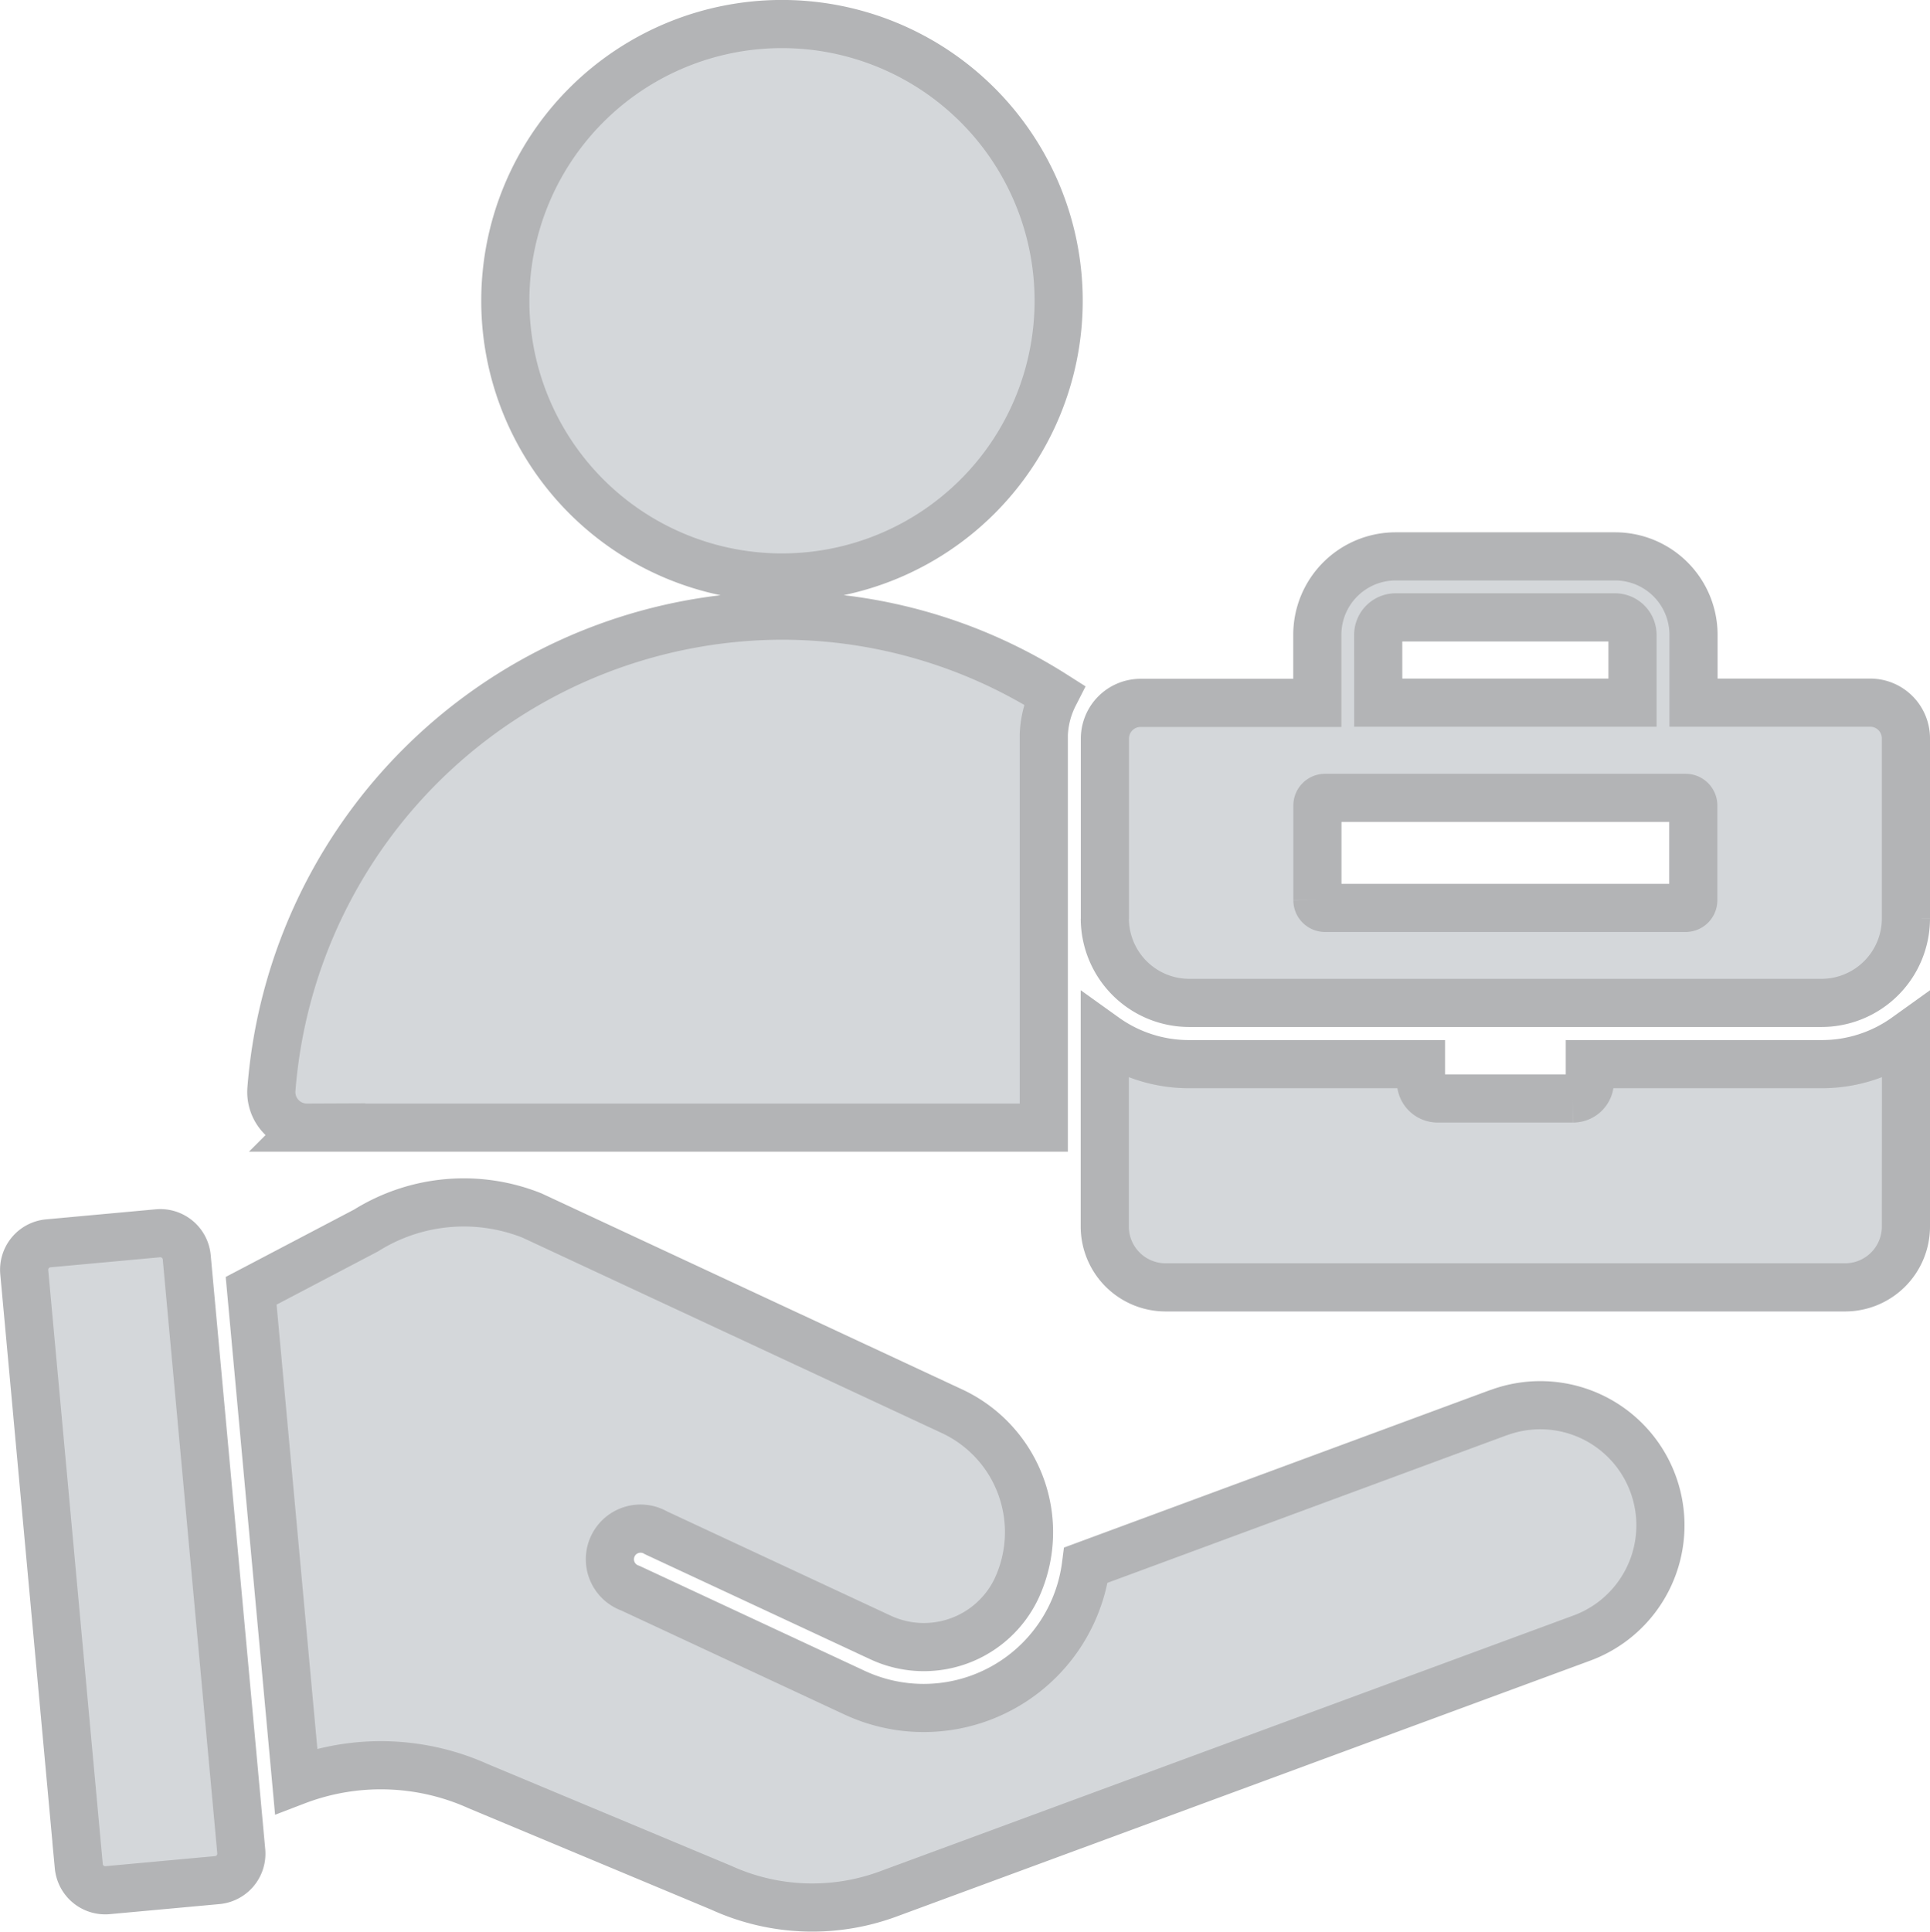 <svg xmlns="http://www.w3.org/2000/svg" width="44.095" height="44.122" viewBox="0 0 44.095 44.122">
  <path id="employment" d="M52.179,36.47a1.39,1.39,0,0,1-1.386,1.386H35.261a1.39,1.39,0,0,1-1.386-1.386V32.139a3.3,3.3,0,0,0,1.924.618h5.3v.405a.381.381,0,0,0,.379.379h3.1a.381.381,0,0,0,.379-.379v-.405h5.3a3.3,3.3,0,0,0,1.924-.618Zm-36.53-2.263H32.482q0-4.491,0-8.983a2.19,2.19,0,0,1,.237-.9A11.6,11.6,0,0,0,26.5,22.512,11.734,11.734,0,0,0,14.835,33.33a.813.813,0,0,0,.814.877ZM26.5,21.641a6.321,6.321,0,1,0-6.321-6.321A6.321,6.321,0,0,0,26.5,21.641Zm7.378,7.8V25.318a.816.816,0,0,1,.813-.813h4.04V22.946a1.79,1.79,0,0,1,1.787-1.787h5.021a1.791,1.791,0,0,1,1.787,1.787V24.5h4.04a.816.816,0,0,1,.813.813v4.121a1.93,1.93,0,0,1-1.924,1.924H35.8a1.93,1.93,0,0,1-1.924-1.924ZM40.123,24.5h5.809V22.946a.4.4,0,0,0-.394-.394H40.516a.4.4,0,0,0-.394.394Zm-1.39,4.514a.175.175,0,0,0,.174.174h8.24a.175.175,0,0,0,.174-.174V26.849a.175.175,0,0,0-.174-.174h-8.24a.175.175,0,0,0-.174.174Zm4.146,11.7L33.445,44.2a3.738,3.738,0,0,1-5.277,2.918l-5.131-2.391a.7.7,0,1,1,.588-1.263l5.131,2.391a2.343,2.343,0,0,0,3.108-1.132,3.047,3.047,0,0,0-1.469-4.033l-9.605-4.475A4.208,4.208,0,0,0,17,36.555l-2.628,1.379L15.4,49.129a5.417,5.417,0,0,1,4.165.123l5.544,2.316a5.009,5.009,0,0,0,3.8.15l15.867-5.852a2.744,2.744,0,0,0-1.9-5.149ZM12.9,37.167a.606.606,0,0,0-.657-.547l-2.508.23a.606.606,0,0,0-.547.657l1.246,13.571a.606.606,0,0,0,.657.547l2.508-.23a.606.606,0,0,0,.547-.657Z" transform="translate(-8.634 -8.45)" fill="#d4d7da" stroke="#b3b4b6" stroke-width="1.1"/>
</svg>
